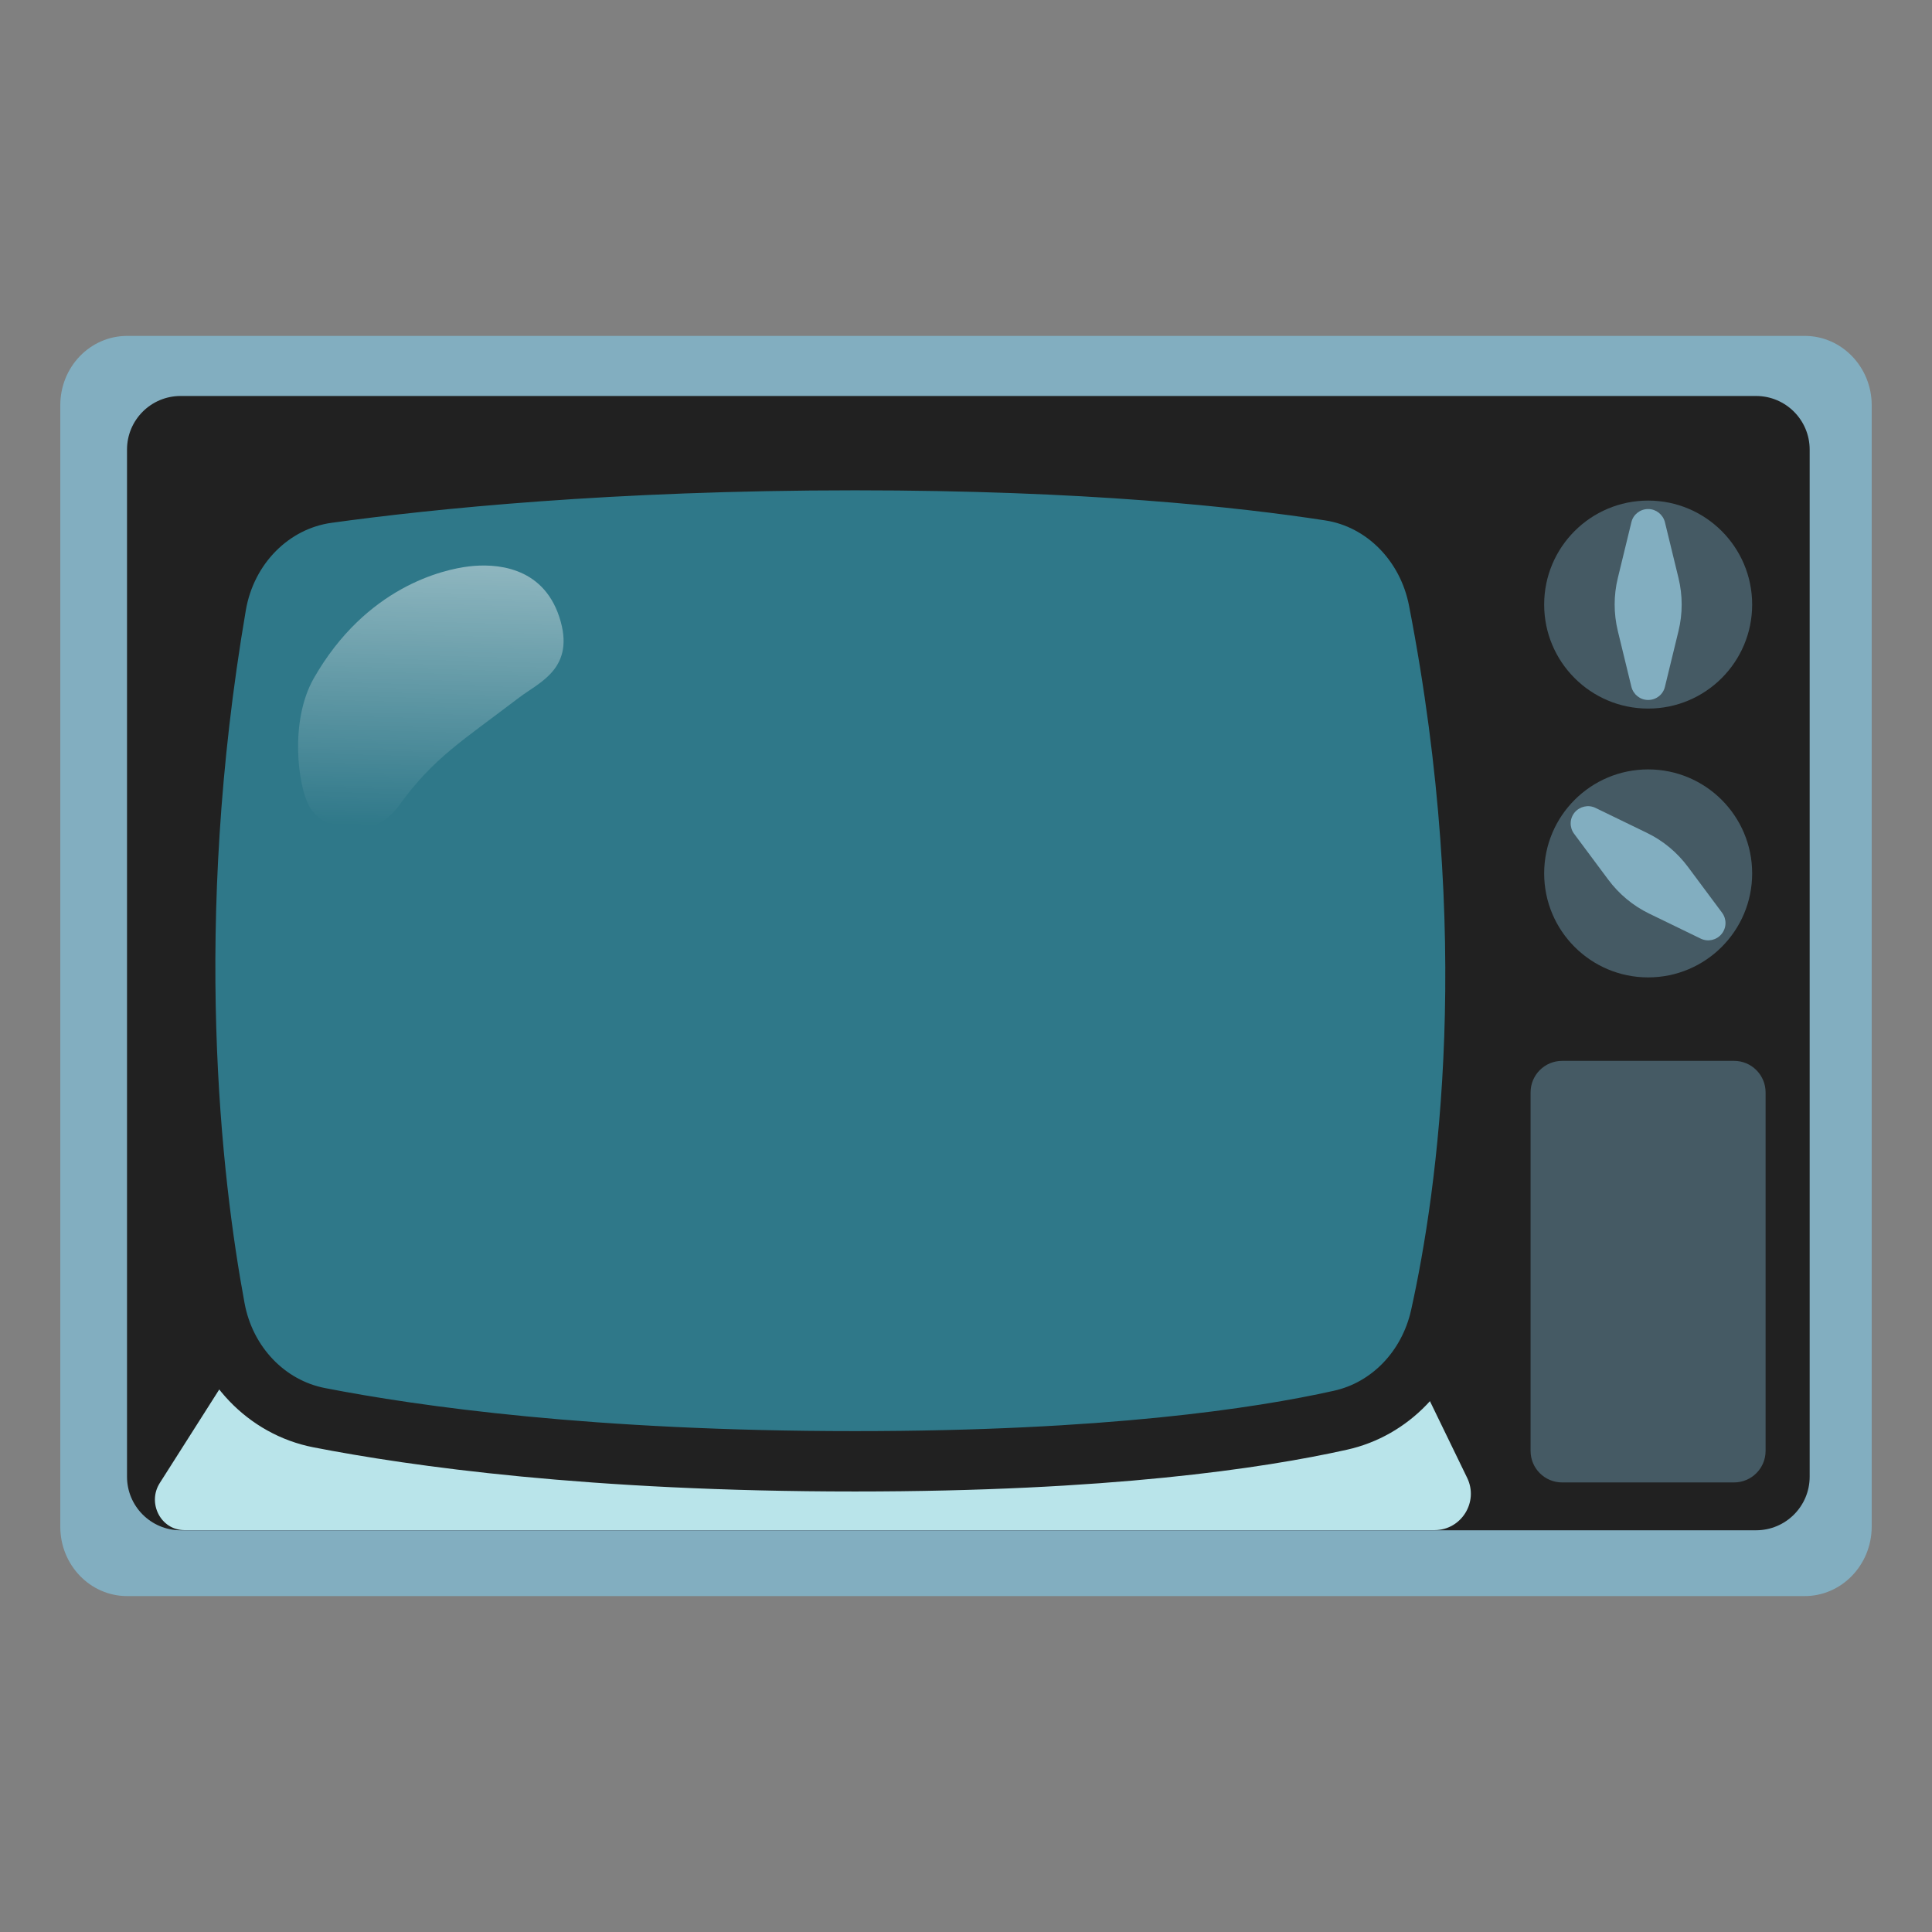 <?xml version="1.0" encoding="UTF-8" standalone="no"?>
<!-- Generator: Adobe Illustrator 25.2.3, SVG Export Plug-In . SVG Version: 6.00 Build 0)  -->

<svg
   version="1.1"
   id="Layer_3"
   x="0px"
   y="0px"
   viewBox="0 0 128 128"
   style="enable-background:new 0 0 128 128;"
   xml:space="preserve"
   sodipodi:docname="icon.svg"
   inkscape:version="1.2.2 (b0a8486541, 2022-12-01)"
   inkscape:export-filename="icon.png"
   inkscape:export-xdpi="96"
   inkscape:export-ydpi="96"
   xmlns:inkscape="http://www.inkscape.org/namespaces/inkscape"
   xmlns:sodipodi="http://sodipodi.sourceforge.net/DTD/sodipodi-0.dtd"
   xmlns="http://www.w3.org/2000/svg"
   xmlns:svg="http://www.w3.org/2000/svg"><rect x="0" y="0" width="128" height="128" fill="#808080" stroke="none"/><defs
   id="defs46" /><sodipodi:namedview
   id="namedview44"
   pagecolor="#ffffff"
   bordercolor="#666666"
   borderopacity="1.0"
   inkscape:showpageshadow="2"
   inkscape:pageopacity="0.0"
   inkscape:pagecheckerboard="0"
   inkscape:deskcolor="#d1d1d1"
   showgrid="false"
   inkscape:zoom="8.2265625"
   inkscape:cx="63.939221"
   inkscape:cy="64.121557"
   inkscape:window-width="2476"
   inkscape:window-height="1363"
   inkscape:window-x="2644"
   inkscape:window-y="40"
   inkscape:window-maximized="1"
   inkscape:current-layer="g41" />
<g
   id="g41"
   transform="translate(-0.005,-18.255)">
	
	
	
	<g
   id="g10">
		<path
   style="fill:#82aec0"
   d="M 119.57,124 H 8.43 C 5.98,124 4,121.94 4,119.41 V 45.1 c 0,-2.54 1.98,-4.59 4.43,-4.59 h 111.15 c 2.44,0 4.43,2.06 4.43,4.59 v 74.31 c -0.01,2.53 -1.99,4.59 -4.44,4.59 z"
   id="path8" />
	</g>
	<path
   style="fill:#212121"
   d="M 116.35,119.64 H 11.97 c -1.96,0 -3.55,-1.59 -3.55,-3.55 V 48.04 c 0,-1.96 1.59,-3.55 3.55,-3.55 h 104.38 c 1.96,0 3.55,1.59 3.55,3.55 v 68.05 c 0,1.96 -1.59,3.55 -3.55,3.55 z"
   id="path12" />
	<path
   style="fill:#b9e4ea"
   d="m 15.39,108.96 -4.8,7.55 c -0.84,1.32 0.06,3.11 1.62,3.12 0.02,0 0.04,0 0.06,0 2.13,0 80.24,0 82.72,0 h 0.07 c 1.77,-0.01 2.92,-1.87 2.15,-3.46 l -3,-6.18 z"
   id="path14" />
	<path
   style="fill:#2f7889;stroke:#212121;stroke-width:4;stroke-miterlimit:10"
   d="m 95.45,105.47 c -0.77,3.47 -3.34,6.15 -6.64,6.88 -5.42,1.21 -15.52,2.72 -32.16,2.72 -17.47,0 -29.19,-1.66 -35.5,-2.89 -3.49,-0.68 -6.23,-3.54 -6.91,-7.23 -1.57,-8.48 -3.54,-25.43 0.08,-46.6 0.67,-3.92 3.66,-6.93 7.39,-7.44 6.73,-0.93 18.75,-2.17 34.94,-2.17 15.36,0 25.65,1.12 31.48,2.02 3.59,0.56 6.46,3.47 7.19,7.24 4.33,22.3 1.94,39.29 0.13,47.47 z"
   id="path16" />
	<g
   id="g20">
		<path
   style="fill:#455a64"
   d="M 114.89,116.47 H 103.5 c -1.16,0 -2.09,-0.94 -2.09,-2.09 V 90.63 c 0,-1.16 0.94,-2.09 2.09,-2.09 h 11.39 c 1.16,0 2.09,0.94 2.09,2.09 v 23.75 c 0,1.15 -0.93,2.09 -2.09,2.09 z"
   id="path18" />
	</g>
	<g
   id="g24">
		<circle
   style="fill:#455a64"
   cx="109.2"
   cy="58.31"
   r="6.89"
   id="circle22" />
	</g>
	<path
   style="fill:#82aec0"
   d="m 109.2,51.98 v 0 c -0.53,0 -0.99,0.36 -1.11,0.87 l -0.9,3.7 c -0.28,1.15 -0.28,2.35 0,3.51 l 0.9,3.7 c 0.13,0.51 0.58,0.87 1.11,0.87 v 0 c 0.53,0 0.99,-0.36 1.11,-0.87 l 0.9,-3.7 c 0.28,-1.15 0.28,-2.35 0,-3.51 l -0.9,-3.7 c -0.13,-0.51 -0.59,-0.87 -1.11,-0.87 z"
   id="path26" />
	<g
   id="g30">
		<circle
   style="fill:#455a64"
   cx="109.2"
   cy="76.12"
   r="6.89"
   id="circle28" />
	</g>
	<path
   style="fill:#82aec0"
   d="m 104.33,72.08 v 0 c -0.34,0.41 -0.35,0.99 -0.04,1.41 l 2.27,3.05 c 0.71,0.95 1.63,1.72 2.7,2.24 l 3.42,1.66 c 0.47,0.23 1.04,0.11 1.38,-0.3 v 0 c 0.34,-0.41 0.35,-0.99 0.04,-1.41 l -2.27,-3.05 c -0.71,-0.95 -1.63,-1.72 -2.7,-2.24 l -3.42,-1.66 c -0.47,-0.23 -1.04,-0.1 -1.38,0.3 z"
   id="path32" />
	<linearGradient
   id="SVGID_1_"
   gradientUnits="userSpaceOnUse"
   x1="29.355"
   y1="35.146"
   x2="28.31"
   y2="73.055">
		<stop
   offset="0"
   style="stop-color:#FFFFFF"
   id="stop34" />
		<stop
   offset="1"
   style="stop-color:#FFFFFF;stop-opacity:0"
   id="stop36" />
	</linearGradient>
	<path
   style="fill:url(#SVGID_1_)"
   d="m 31.08,55.78 c 1.68,-0.2 4.86,-0.06 5.98,3.35 1.12,3.41 -1.34,4.33 -2.66,5.34 -3.79,2.89 -5.67,3.99 -7.95,7.14 -1.82,2.52 -5,1.73 -5.95,0.07 -0.76,-1.34 -1.32,-5.64 0.29,-8.48 3.47,-6.08 8.61,-7.22 10.29,-7.42 z"
   id="path39" />
</g>
</svg>
